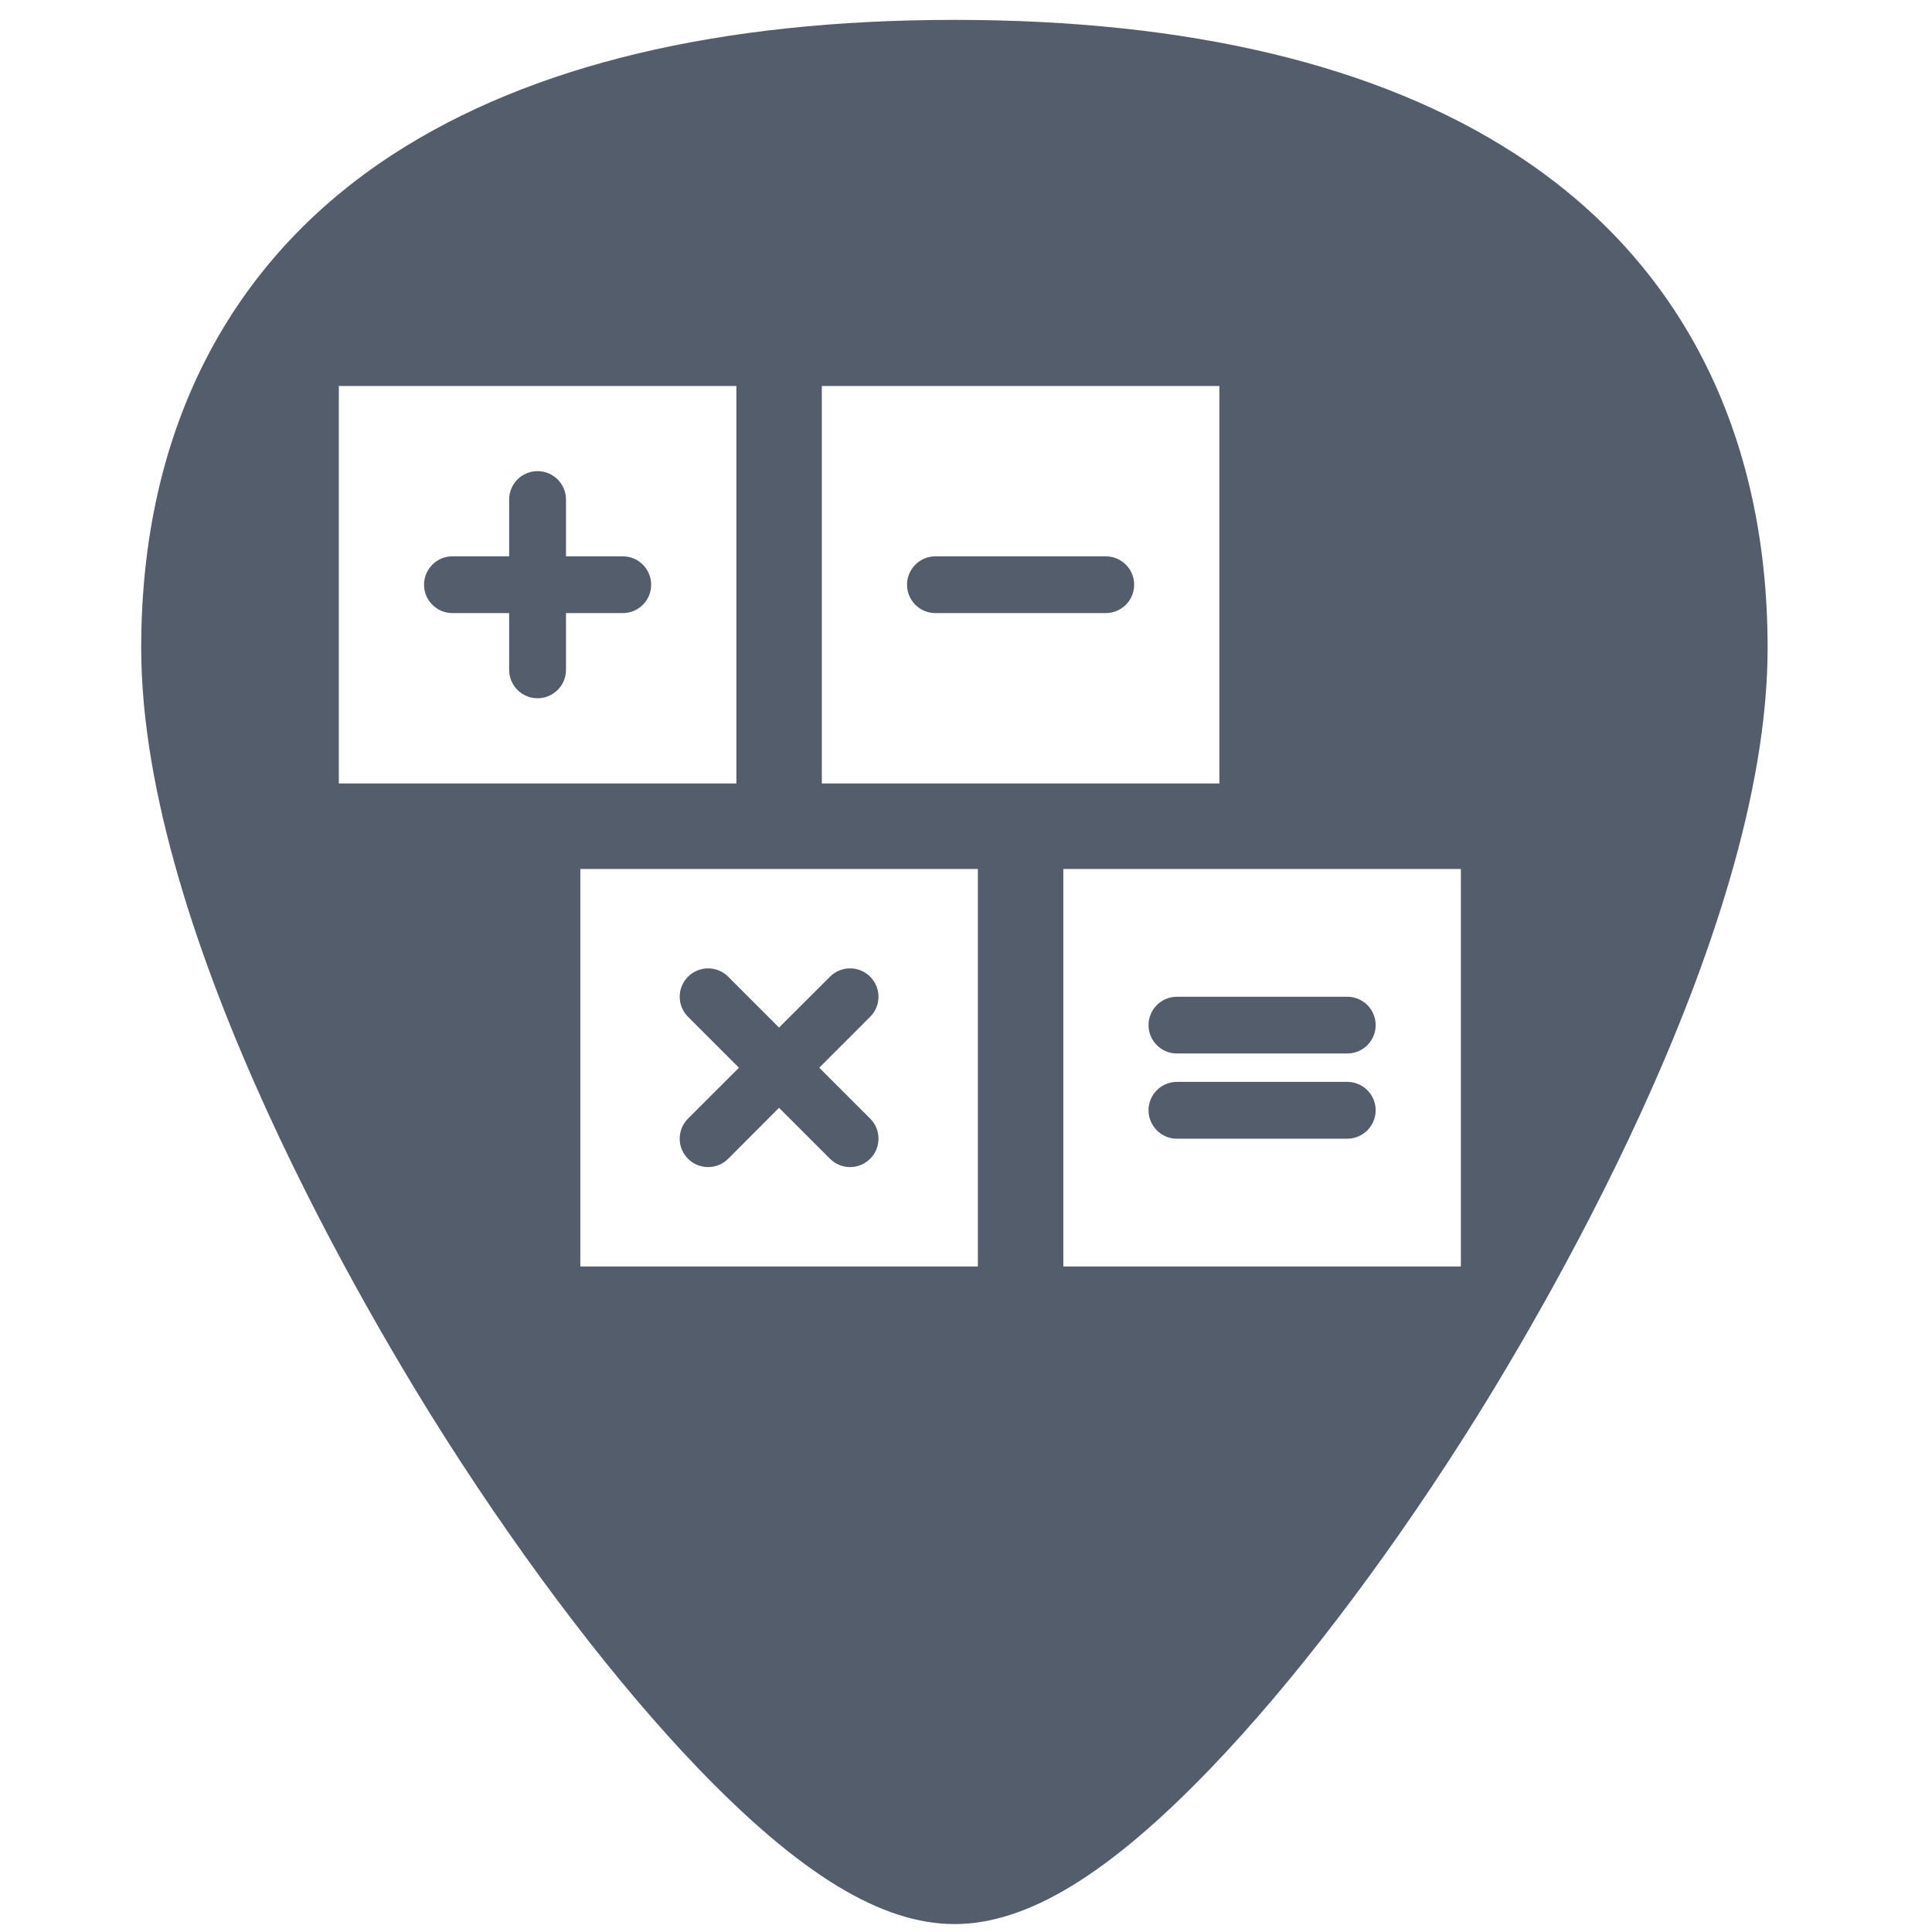 <?xml version="1.0" encoding="UTF-8" standalone="no"?>
<!-- Generator: Adobe Illustrator 19.0.0, SVG Export Plug-In . SVG Version: 6.00 Build 0)  -->

<svg
   xmlns:dc="http://purl.org/dc/elements/1.1/"
   xmlns:cc="http://creativecommons.org/ns#"
   xmlns:rdf="http://www.w3.org/1999/02/22-rdf-syntax-ns#"
   xmlns:svg="http://www.w3.org/2000/svg"
   xmlns="http://www.w3.org/2000/svg"
   xmlns:xlink="http://www.w3.org/1999/xlink"
   xmlns:sodipodi="http://sodipodi.sourceforge.net/DTD/sodipodi-0.dtd"
   xmlns:inkscape="http://www.inkscape.org/namespaces/inkscape"
   version="1.1"
   id="Capa_1"
   x="0px"
   y="0px"
   viewBox="0 0 48 48"
   xml:space="preserve"
   sodipodi:docname="libreoffice-math.svg"
   width="48"
   height="48"
   inkscape:version="0.92.3 (2405546, 2018-03-11)"><defs
   id="defs39"><linearGradient
     x1="-83.757"
     y1="-7.838"
     x2="-92.223"
     y2="27.521"
     id="linearGradient5588"
     xlink:href="#linearGradient3202"
     gradientUnits="userSpaceOnUse"
     gradientTransform="matrix(0.586,-0.141,0.14,0.588,74.308,0.158)" /><linearGradient
     id="linearGradient3202"><stop
       id="stop3204"
       style="stop-color:white;stop-opacity:1"
       offset="0" /><stop
       id="stop3206"
       style="stop-color:#d3eefc;stop-opacity:1"
       offset="1" /></linearGradient><clipPath
     clipPathUnits="userSpaceOnUse"
     id="clipPath3983"><path
       d="m 184.574,701.484 a 2.236,2.236 0 0 0 -1.916,0.922 c 0,0 -3.337,4.784 -4.033,11.188 -5.023,-4.036 -10.766,-5.082 -10.766,-5.082 a 2.236,2.236 0 0 0 -2.566,2.564 c 0,0 1.04,5.747 5.08,10.768 -6.412,0.696 -11.213,4.031 -11.213,4.031 a 2.236,2.236 0 0 0 0.006,3.631 c 0,0 4.8,3.305 11.205,3.996 -4.038,5.02 -5.078,10.766 -5.078,10.766 a 2.236,2.236 0 0 0 2.566,2.564 c 0,0 5.743,-1.046 10.766,-5.082 0.695,6.408 4.029,11.215 4.029,11.215 a 2.236,2.236 0 0 0 3.633,-0.008 c 0,0 3.314,-4.815 3.998,-11.229 5.029,4.055 10.793,5.104 10.793,5.104 a 2.236,2.236 0 0 0 2.564,-2.574 c 0,0 -1.065,-5.74 -5.105,-10.756 6.41,-0.69 11.229,-3.992 11.229,-3.992 a 2.236,2.236 0 0 0 0.008,-3.639 c 0,0 -4.822,-3.332 -11.238,-4.027 4.042,-5.016 5.107,-10.758 5.107,-10.758 a 2.236,2.236 0 0 0 -2.564,-2.574 c 0,0 -5.764,1.049 -10.793,5.104 -0.685,-6.408 -4.002,-11.203 -4.002,-11.203 a 2.236,2.236 0 0 0 -1.709,-0.928 z"
       id="path3985"
       style="color:#000000;display:inline;overflow:visible;visibility:visible;fill:#eeeeec;fill-opacity:1;fill-rule:evenodd;stroke:none;stroke-width:0.3;marker:none;enable-background:new"
       inkscape:original="M 184.46875 703.71875 C 184.46875 703.71875 180.59375 709.06256 180.59375 715.6875 C 180.59375 716.89696 180.75838 718.0867 180.96875 719.1875 C 180.33528 718.25414 179.58087 717.32975 178.71875 716.46875 C 174.02816 711.78421 167.5 710.71875 167.5 710.71875 C 167.5 710.71875 168.55941 717.25296 173.25 721.9375 C 174.11212 722.7985 175.03419 723.55485 175.96875 724.1875 C 174.85826 723.9742 173.69012 723.8125 172.46875 723.8125 C 165.83526 723.8125 160.46875 727.6875 160.46875 727.6875 C 160.46875 727.6875 165.83526 731.53125 172.46875 731.53125 C 173.69012 731.53125 174.85826 731.4008 175.96875 731.1875 C 175.03456 731.81999 174.11178 732.54558 173.25 733.40625 C 168.55941 738.09078 167.5 744.625 167.5 744.625 C 167.5 744.625 174.02816 743.55954 178.71875 738.875 C 179.58087 738.014 180.33528 737.08961 180.96875 736.15625 C 180.75518 737.2653 180.59375 738.43646 180.59375 739.65625 C 180.59375 746.28119 184.46875 751.65625 184.46875 751.65625 C 184.46875 751.65625 188.3125 746.28119 188.3125 739.65625 C 188.3125 738.43646 188.18232 737.2653 187.96875 736.15625 C 188.60222 737.08961 189.35663 738.014 190.21875 738.875 C 194.90934 743.55954 201.4375 744.625 201.4375 744.625 C 201.4375 744.625 200.34684 738.09078 195.65625 733.40625 C 194.79906 732.55017 193.89785 731.849 192.96875 731.21875 C 194.06956 731.42831 195.22825 731.53125 196.4375 731.53125 C 203.07099 731.53125 208.46875 727.6875 208.46875 727.6875 C 208.46875 727.6875 203.07099 723.8125 196.4375 723.8125 C 195.22647 723.8125 194.07098 723.9774 192.96875 724.1875 C 193.90331 723.55485 194.79413 722.7985 195.65625 721.9375 C 200.34684 717.25296 201.4375 710.71875 201.4375 710.71875 C 201.4375 710.71875 194.90934 711.78421 190.21875 716.46875 C 189.35663 717.32975 188.60222 718.25414 187.96875 719.1875 C 188.17912 718.0867 188.3125 716.89696 188.3125 715.6875 C 188.3125 709.06256 184.46875 703.71875 184.46875 703.71875 z "
       inkscape:radius="2.236068"
       sodipodi:type="inkscape:offset" /></clipPath><clipPath
     clipPathUnits="userSpaceOnUse"
     id="clipPath4169"><path
       inkscape:connector-curvature="0"
       sodipodi:nodetypes="csssc"
       id="path4171"
       d="m 471.431,685.929 c 0,22.097 -12.842,40.01 -12.842,40.01 0,0 -12.842,-17.913 -12.842,-40.01 0,-22.097 12.842,-40.01 12.842,-40.01 0,0 12.842,17.913 12.842,40.01 z"
       style="color:#000000;display:inline;overflow:visible;visibility:visible;fill:#edd400;fill-opacity:1;fill-rule:evenodd;stroke:none;stroke-width:12;marker:none;enable-background:new" /></clipPath><clipPath
     clipPathUnits="userSpaceOnUse"
     id="clipPath4145"><path
       inkscape:connector-curvature="0"
       style="color:#000000;display:inline;overflow:visible;visibility:visible;fill:#3465a4;fill-opacity:1;fill-rule:evenodd;stroke:none;stroke-width:12;marker:none;enable-background:new"
       d="m 401.431,865.802 c 0,22.097 -12.842,40.01 -12.842,40.01 0,0 -12.842,-17.913 -12.842,-40.01 0,-22.097 12.842,-40.01 12.842,-40.01 0,0 12.842,17.913 12.842,40.01 z"
       id="path4147"
       sodipodi:nodetypes="csssc" /></clipPath><clipPath
     clipPathUnits="userSpaceOnUse"
     id="clipPath4181"><path
       inkscape:connector-curvature="0"
       sodipodi:nodetypes="csssc"
       id="path4183"
       d="m 348.711,698.726 c -22.064,0 -39.951,-12.861 -39.951,-12.861 0,0 17.887,-12.861 39.951,-12.861 22.064,0 39.951,12.861 39.951,12.861 0,0 -17.887,12.861 -39.951,12.861 z"
       style="color:#000000;display:inline;overflow:visible;visibility:visible;fill:#ef2929;fill-opacity:1;fill-rule:evenodd;stroke:none;stroke-width:12;marker:none;enable-background:new" /></clipPath><clipPath
     clipPathUnits="userSpaceOnUse"
     id="clipPath4197"><path
       inkscape:connector-curvature="0"
       style="color:#000000;display:inline;overflow:visible;visibility:visible;fill:#75507b;fill-opacity:1;fill-rule:evenodd;stroke:none;stroke-width:12;marker:none;enable-background:new"
       d="m 299.471,763.199 c -15.602,15.625 -37.33,19.197 -37.33,19.197 0,0 3.567,-21.76 19.169,-37.385 15.602,-15.625 37.33,-19.197 37.33,-19.197 0,0 -3.567,21.76 -19.169,37.385 z"
       id="path4199"
       sodipodi:nodetypes="csssc" /></clipPath><clipPath
     clipPathUnits="userSpaceOnUse"
     id="clipPath4133"><path
       inkscape:connector-curvature="0"
       style="color:#000000;display:inline;overflow:visible;visibility:visible;fill:#65c808;fill-opacity:1;fill-rule:evenodd;stroke:none;stroke-width:12;marker:none;enable-background:new"
       d="m 538.467,738.726 c -22.064,0 -39.951,-12.861 -39.951,-12.861 0,0 17.887,-12.861 39.951,-12.861 22.064,0 39.951,12.861 39.951,12.861 0,0 -17.887,12.861 -39.951,12.861 z"
       id="path4135"
       sodipodi:nodetypes="csssc" /></clipPath><clipPath
     clipPathUnits="userSpaceOnUse"
     id="clipPath4071"><path
       inkscape:connector-curvature="0"
       sodipodi:nodetypes="csssc"
       id="path4073"
       d="m 515.867,706.72 c -15.602,15.625 -37.33,19.197 -37.33,19.197 0,0 3.567,-21.76 19.169,-37.385 15.602,-15.625 37.33,-19.197 37.33,-19.197 0,0 -3.567,21.76 -19.169,37.385 z"
       style="color:#000000;display:inline;overflow:visible;visibility:visible;fill:#afea2c;fill-opacity:1;fill-rule:evenodd;stroke:none;stroke-width:12;marker:none;enable-background:new" /></clipPath><clipPath
     clipPathUnits="userSpaceOnUse"
     id="clipPath4083"><path
       inkscape:connector-curvature="0"
       sodipodi:nodetypes="csssc"
       id="path4085"
       d="m 515.867,745.011 c 15.602,15.625 19.169,37.385 19.169,37.385 0,0 -21.729,-3.572 -37.33,-19.197 -15.602,-15.625 -19.169,-37.385 -19.169,-37.385 0,0 21.729,3.572 37.33,19.197 z"
       style="color:#000000;display:inline;overflow:visible;visibility:visible;fill:#729fcf;fill-opacity:1;fill-rule:evenodd;stroke:none;stroke-width:12;marker:none;enable-background:new" /></clipPath><clipPath
     clipPathUnits="userSpaceOnUse"
     id="clipPath4157"><path
       inkscape:connector-curvature="0"
       style="color:#000000;display:inline;overflow:visible;visibility:visible;fill:#f57900;fill-opacity:1;fill-rule:evenodd;stroke:none;stroke-width:12;marker:none;enable-background:new"
       d="m 269.471,688.532 c 15.602,15.625 19.169,37.385 19.169,37.385 0,0 -21.729,-3.572 -37.33,-19.197 -15.602,-15.625 -19.169,-37.385 -19.169,-37.385 0,0 21.729,3.572 37.33,19.197 z"
       id="path4159"
       sodipodi:nodetypes="csssc" /></clipPath></defs><sodipodi:namedview
   pagecolor="#ffffff"
   bordercolor="#666666"
   borderopacity="1"
   objecttolerance="10"
   gridtolerance="10"
   guidetolerance="10"
   inkscape:pageopacity="0"
   inkscape:pageshadow="2"
   inkscape:window-width="1366"
   inkscape:window-height="690"
   id="namedview37"
   showgrid="false"
   showguides="true"
   inkscape:guide-bbox="true"
   inkscape:zoom="3.5870937"
   inkscape:cx="-26.064319"
   inkscape:cy="22.401423"
   inkscape:window-x="0"
   inkscape:window-y="28"
   inkscape:window-maximized="1"
   inkscape:current-layer="Capa_1" />
<path
   style="fill:#535d6c;stroke-width:0.092"
   d="M 23.713 0.494 C 17.879 0.494 13.191 1.615 9.777 3.826 C 5.676 6.484 3.508 10.728 3.508 16.098 C 3.508 23.324 9.314 32.983 11.094 35.771 C 13.125 38.955 15.344 41.851 17.34 43.928 C 19.882 46.572 21.908 47.803 23.713 47.803 C 25.518 47.803 27.542 46.572 30.084 43.928 C 32.08 41.851 34.298 38.955 36.33 35.771 C 38.11 32.983 43.916 23.324 43.916 16.098 C 43.916 10.728 41.75 6.484 37.648 3.826 C 34.235 1.615 29.546 0.494 23.713 0.494 z M 8.418 9.59 L 18.295 9.59 L 18.295 19.465 L 8.418 19.465 L 8.418 9.59 z M 20.418 9.59 L 30.295 9.59 L 30.295 19.465 L 20.418 19.465 L 20.418 9.59 z M 13.355 11.705 C 12.966 11.705 12.65 12.021 12.65 12.41 L 12.65 13.822 L 11.24 13.822 C 10.851 13.822 10.535 14.138 10.535 14.527 C 10.535 14.917 10.851 15.232 11.24 15.232 L 12.65 15.232 L 12.65 16.643 C 12.65 17.032 12.966 17.348 13.355 17.348 C 13.745 17.348 14.062 17.032 14.062 16.643 L 14.062 15.232 L 15.473 15.232 C 15.862 15.232 16.178 14.917 16.178 14.527 C 16.178 14.138 15.862 13.822 15.473 13.822 L 14.062 13.822 L 14.062 12.41 C 14.062 12.021 13.745 11.705 13.355 11.705 z M 23.24 13.822 C 22.851 13.822 22.535 14.138 22.535 14.527 C 22.535 14.917 22.851 15.232 23.24 15.232 L 27.473 15.232 C 27.862 15.232 28.178 14.917 28.178 14.527 C 28.178 14.138 27.862 13.822 27.473 13.822 L 23.24 13.822 z M 14.418 21.59 L 24.295 21.59 L 24.295 31.465 L 14.418 31.465 L 14.418 21.59 z M 26.418 21.59 L 36.295 21.59 L 36.295 31.465 L 26.418 31.465 L 26.418 21.59 z M 17.594 24.059 C 17.413 24.059 17.231 24.128 17.094 24.266 C 16.818 24.541 16.818 24.986 17.094 25.262 L 18.359 26.527 L 17.094 27.791 C 16.818 28.066 16.818 28.514 17.094 28.789 C 17.231 28.927 17.413 28.996 17.594 28.996 C 17.774 28.996 17.954 28.927 18.092 28.789 L 19.355 27.523 L 20.621 28.789 C 20.759 28.927 20.939 28.996 21.119 28.996 C 21.3 28.996 21.482 28.927 21.619 28.789 C 21.895 28.514 21.895 28.066 21.619 27.791 L 20.354 26.527 L 21.619 25.262 C 21.895 24.986 21.895 24.541 21.619 24.266 C 21.344 23.99 20.896 23.99 20.621 24.266 L 19.355 25.529 L 18.092 24.266 C 17.954 24.128 17.774 24.059 17.594 24.059 z M 29.24 24.764 C 28.851 24.764 28.535 25.079 28.535 25.469 C 28.535 25.858 28.851 26.174 29.24 26.174 L 33.473 26.174 C 33.862 26.174 34.178 25.858 34.178 25.469 C 34.178 25.079 33.862 24.764 33.473 24.764 L 29.24 24.764 z M 29.24 26.879 C 28.851 26.879 28.535 27.195 28.535 27.584 C 28.535 27.973 28.851 28.291 29.24 28.291 L 33.473 28.291 C 33.862 28.291 34.178 27.973 34.178 27.584 C 34.178 27.195 33.862 26.879 33.473 26.879 L 29.24 26.879 z "
   id="path2" />

<g
   id="g6"
   transform="translate(0,-464)">
</g>
<g
   id="g8"
   transform="translate(0,-464)">
</g>
<g
   id="g10"
   transform="translate(0,-464)">
</g>
<g
   id="g12"
   transform="translate(0,-464)">
</g>
<g
   id="g14"
   transform="translate(0,-464)">
</g>
<g
   id="g16"
   transform="translate(0,-464)">
</g>
<g
   id="g18"
   transform="translate(0,-464)">
</g>
<g
   id="g20"
   transform="translate(0,-464)">
</g>
<g
   id="g22"
   transform="translate(0,-464)">
</g>
<g
   id="g24"
   transform="translate(0,-464)">
</g>
<g
   id="g26"
   transform="translate(0,-464)">
</g>
<g
   id="g28"
   transform="translate(0,-464)">
</g>
<g
   id="g30"
   transform="translate(0,-464)">
</g>
<g
   id="g32"
   transform="translate(0,-464)">
</g>
<g
   id="g34"
   transform="translate(0,-464)">
</g>

</svg>